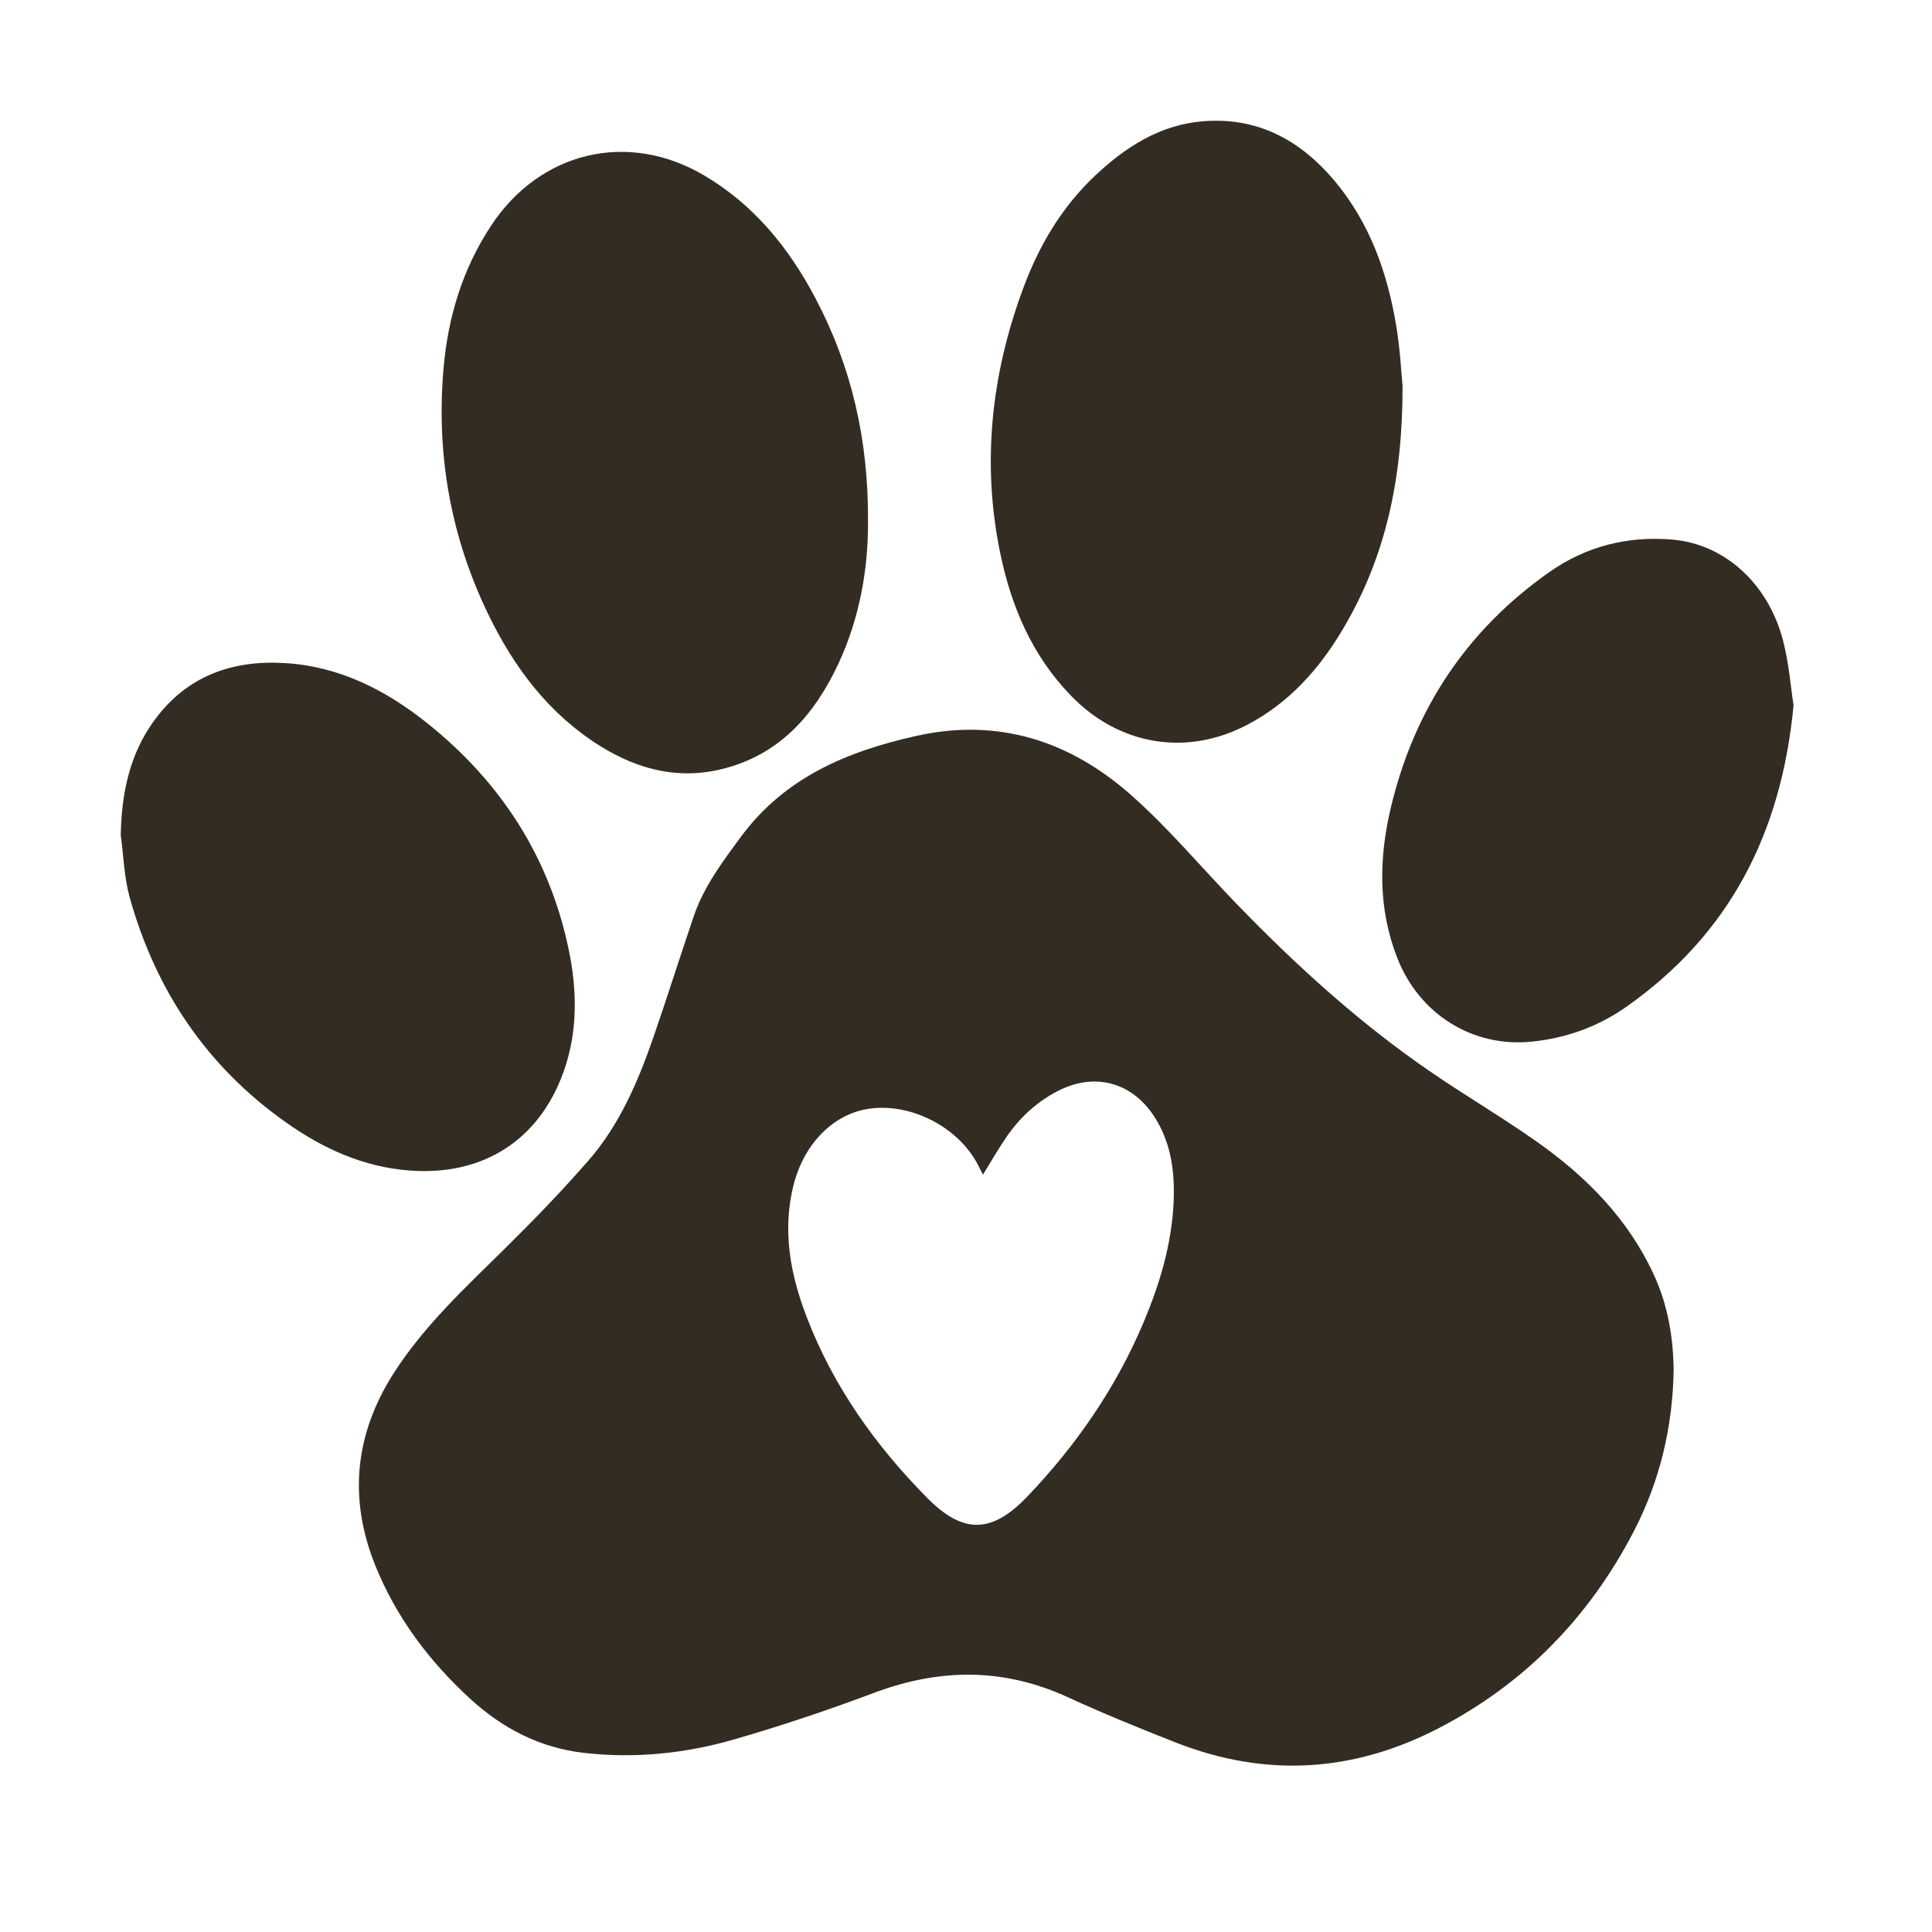 <svg width="32" height="32" viewBox="0 0 32 32" fill="none" xmlns="http://www.w3.org/2000/svg">
<path d="M16.281 19.456C16.248 19.391 16.222 19.34 16.196 19.29C15.873 18.67 15.095 18.267 14.404 18.363C13.81 18.444 13.316 18.938 13.142 19.634C12.955 20.385 13.09 21.109 13.361 21.813C13.801 22.961 14.499 23.942 15.358 24.811C15.953 25.412 16.427 25.402 17.012 24.791C17.824 23.942 18.483 22.989 18.941 21.903C19.21 21.263 19.409 20.604 19.439 19.904C19.46 19.399 19.395 18.912 19.108 18.478C18.742 17.928 18.141 17.765 17.55 18.056C17.183 18.237 16.892 18.507 16.663 18.842C16.532 19.034 16.417 19.237 16.281 19.456ZM27.721 22.683C27.707 23.63 27.494 24.531 27.058 25.369C26.318 26.791 25.248 27.892 23.816 28.631C22.404 29.359 20.957 29.442 19.478 28.863C18.878 28.627 18.28 28.384 17.695 28.115C16.631 27.624 15.573 27.629 14.485 28.036C13.722 28.322 12.947 28.583 12.164 28.809C11.352 29.044 10.518 29.13 9.671 29.033C8.94 28.95 8.322 28.626 7.786 28.136C7.104 27.51 6.557 26.78 6.212 25.919C5.77 24.816 5.877 23.751 6.52 22.746C7.024 21.958 7.704 21.33 8.363 20.68C8.841 20.208 9.31 19.723 9.752 19.216C10.26 18.63 10.564 17.924 10.816 17.198C11.05 16.524 11.263 15.843 11.493 15.169C11.66 14.681 11.966 14.276 12.268 13.865C12.996 12.876 14.034 12.443 15.181 12.188C16.54 11.886 17.724 12.275 18.735 13.169C19.356 13.719 19.895 14.363 20.473 14.962C21.459 15.982 22.505 16.935 23.677 17.74C24.26 18.141 24.872 18.5 25.45 18.907C26.277 19.489 26.976 20.196 27.402 21.134C27.625 21.625 27.713 22.146 27.721 22.683Z" fill="#332C22"/>
<path d="M14.377 8.649C14.38 9.407 14.245 10.225 13.886 10.994C13.502 11.816 12.946 12.466 12.032 12.719C11.28 12.927 10.586 12.76 9.938 12.355C9.087 11.823 8.511 11.052 8.082 10.164C7.46 8.875 7.221 7.511 7.348 6.086C7.423 5.244 7.661 4.457 8.132 3.741C8.943 2.507 10.401 2.158 11.669 2.909C12.491 3.396 13.068 4.108 13.506 4.939C14.103 6.071 14.387 7.283 14.377 8.649Z" fill="#332C22"/>
<path d="M23.231 6.392C23.233 7.936 22.948 9.231 22.245 10.416C21.853 11.079 21.351 11.643 20.656 12.006C19.642 12.536 18.524 12.342 17.728 11.512C17.097 10.856 16.755 10.057 16.571 9.182C16.255 7.67 16.418 6.193 16.954 4.757C17.213 4.061 17.591 3.425 18.135 2.912C18.637 2.439 19.208 2.068 19.92 2.009C20.825 1.934 21.536 2.318 22.105 2.996C22.691 3.695 22.983 4.525 23.128 5.41C23.191 5.791 23.21 6.18 23.231 6.392Z" fill="#332C22"/>
<path d="M2 13.834C2.013 13.144 2.144 12.496 2.554 11.934C3.09 11.199 3.84 10.928 4.725 10.983C5.622 11.039 6.385 11.427 7.07 11.973C8.29 12.946 9.098 14.188 9.419 15.725C9.561 16.405 9.571 17.092 9.334 17.754C8.925 18.893 7.992 19.481 6.776 19.387C6.019 19.328 5.353 19.026 4.743 18.595C3.426 17.667 2.578 16.405 2.148 14.863C2.056 14.532 2.047 14.177 2 13.834Z" fill="#332C22"/>
<path d="M29.707 11.683C29.503 13.824 28.632 15.48 26.943 16.672C26.474 17.003 25.946 17.195 25.369 17.253C24.395 17.352 23.509 16.803 23.142 15.864C22.82 15.039 22.839 14.194 23.042 13.354C23.431 11.737 24.301 10.43 25.667 9.472C26.272 9.048 26.958 8.875 27.696 8.937C28.554 9.008 29.279 9.652 29.53 10.598C29.631 10.981 29.66 11.383 29.707 11.683Z" fill="#332C22"/>
</svg>
